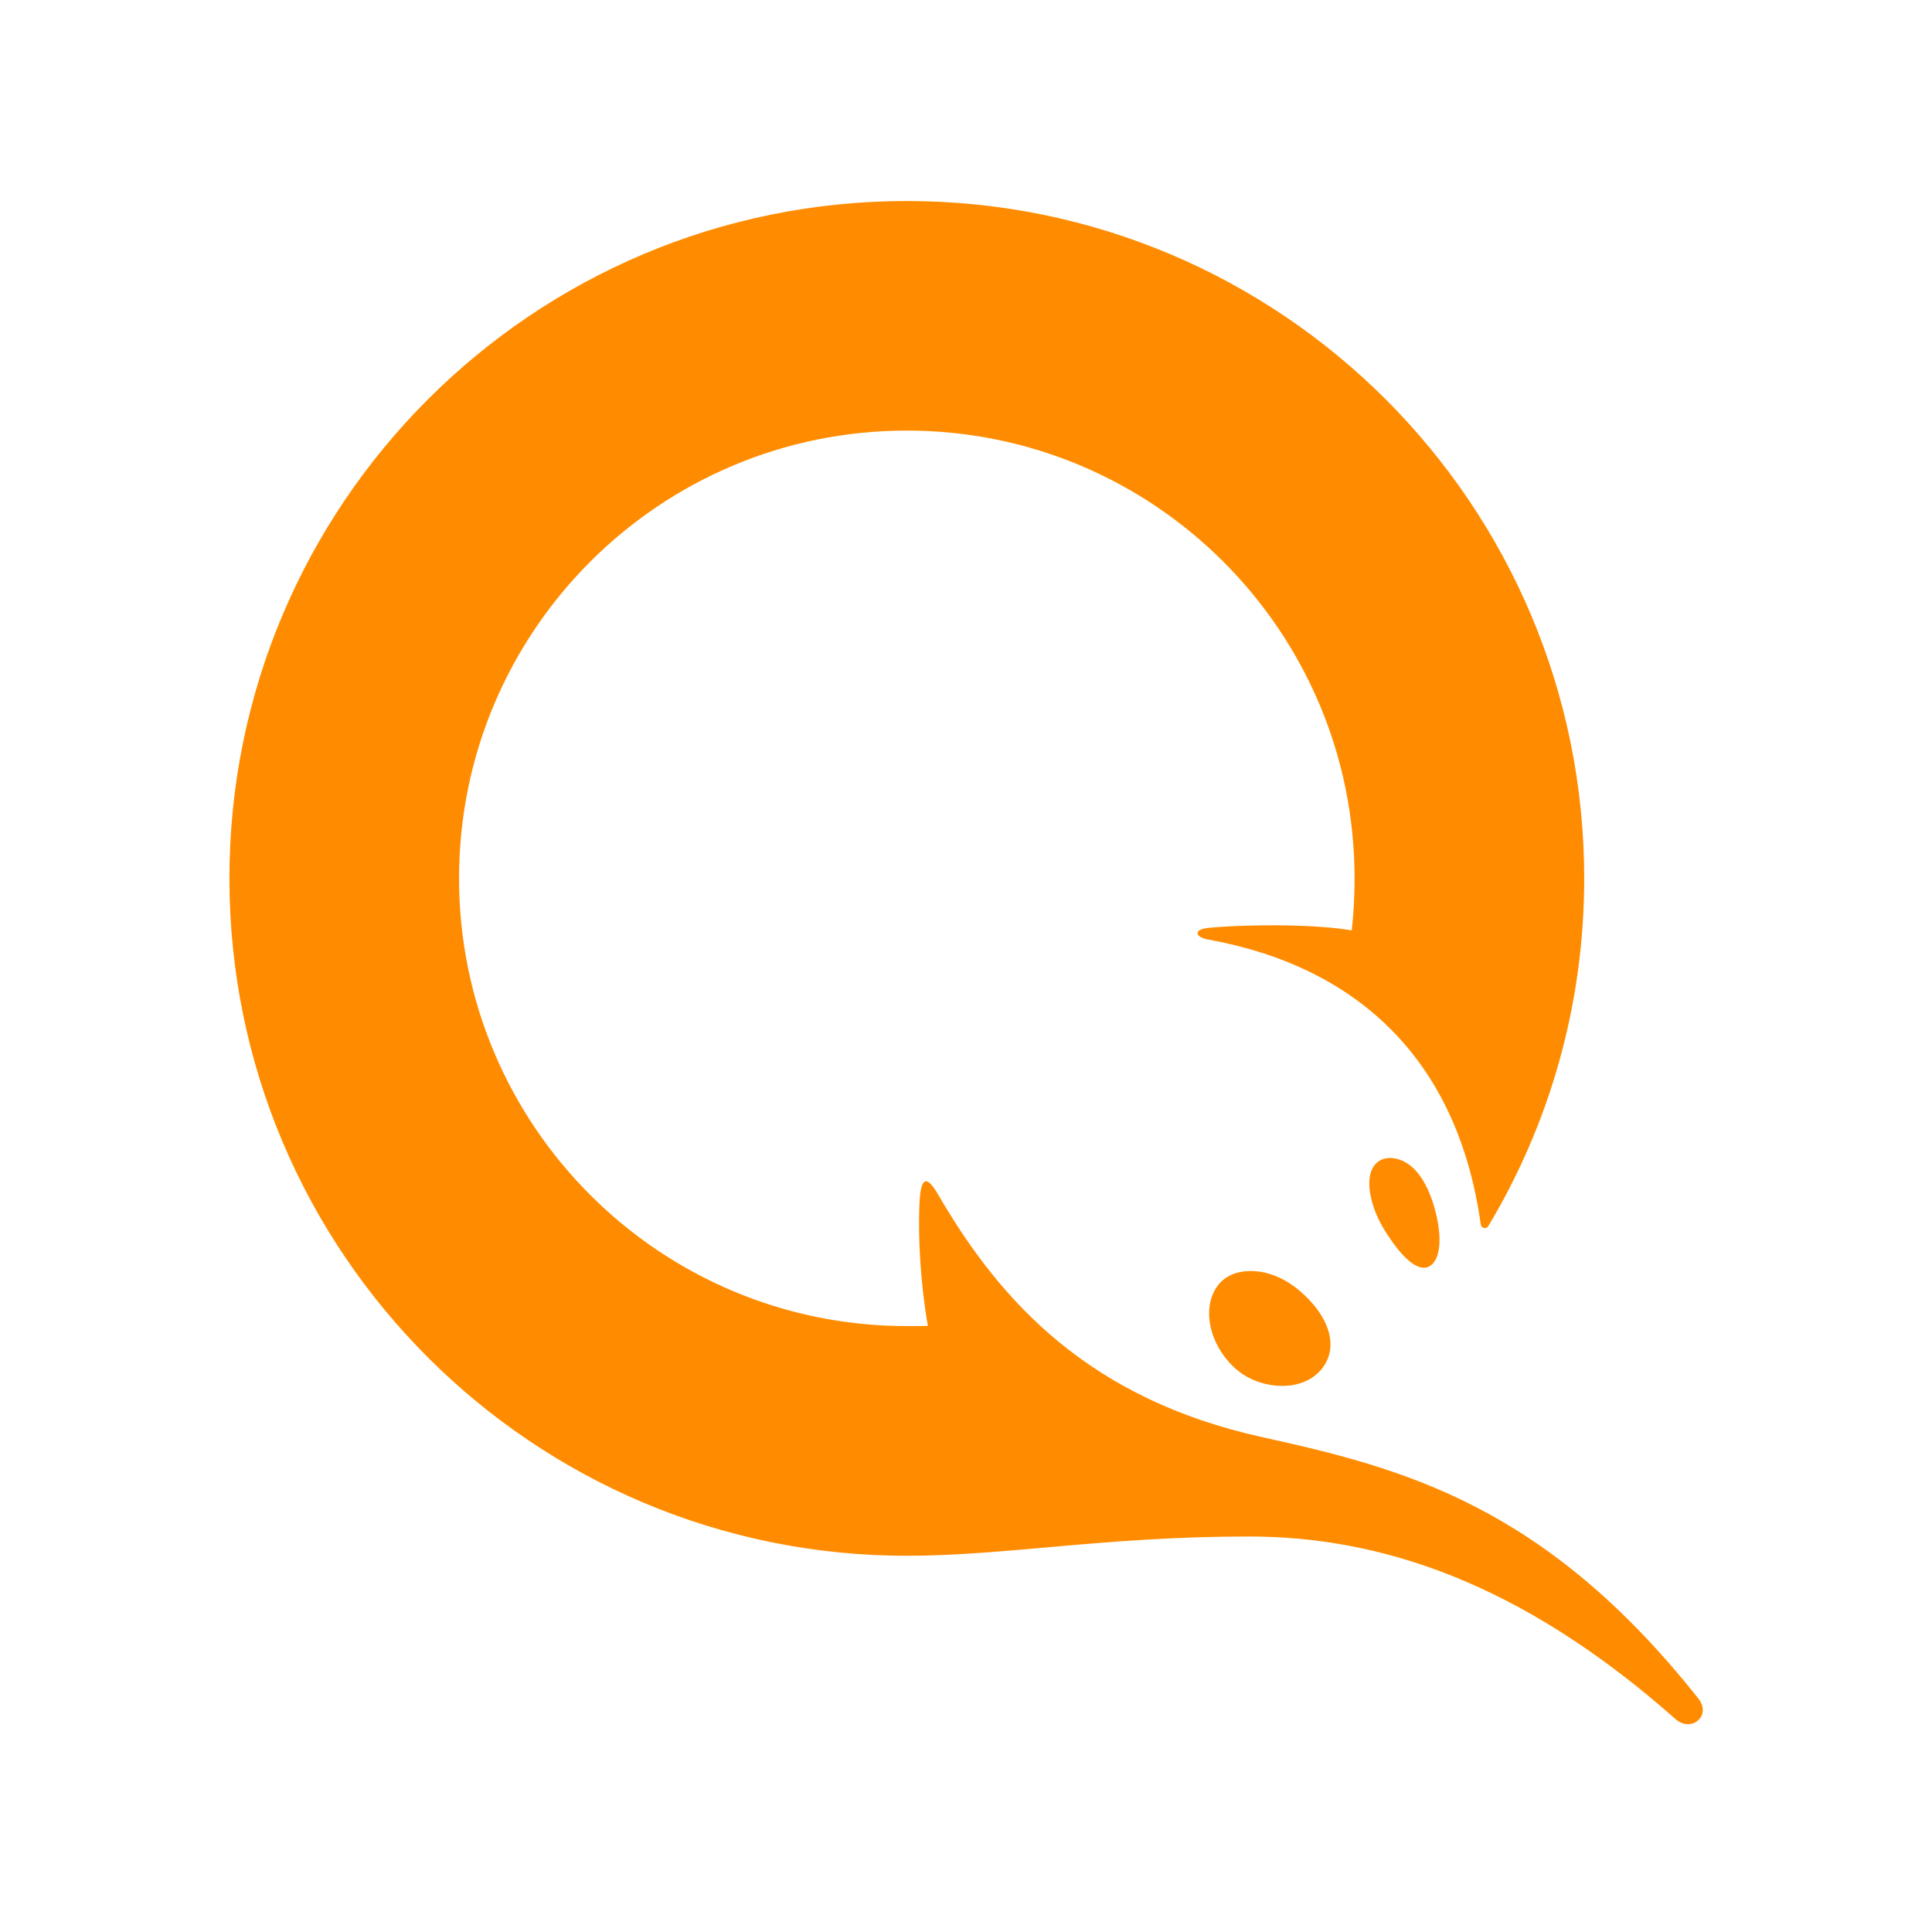 <?xml version="1.0" encoding="utf-8"?>
<!-- Generator: Adobe Illustrator 24.3.0, SVG Export Plug-In . SVG Version: 6.00 Build 0)  -->
<svg version="1.1" id="Layer_1" xmlns="http://www.w3.org/2000/svg" xmlns:xlink="http://www.w3.org/1999/xlink" x="0px" y="0px"
	 viewBox="0 0 266.7 265.77" style="enable-background:new 0 0 266.7 265.77;" xml:space="preserve">
<style type="text/css">
	.st0{fill:#FF8C00;}
</style>
<path class="st0" d="M198.56,169.22c0.61,4.1-0.68,5.79-1.98,5.79c-1.42,0-3.2-1.66-5.3-4.94c-2.07-3.24-2.83-6.95-1.8-8.82
	c0.68-1.24,2.1-1.78,3.89-1.1C196.83,161.46,198.2,166.77,198.56,169.22z M179.37,178.16c4.16,3.52,5.43,7.7,3.22,10.65
	c-1.22,1.62-3.21,2.51-5.58,2.51c-2.33,0-4.71-0.86-6.36-2.3c-3.78-3.31-4.89-8.67-2.42-11.71c0.96-1.19,2.53-1.85,4.41-1.85
	C174.92,175.45,177.31,176.41,179.37,178.16z M172.41,212.11c17.92,0,37.37,6.15,58.89,25.21c2.16,1.91,5.03-0.46,3.15-2.84
	c-21.15-26.7-40.71-31.79-60.22-36.09c-23.86-5.26-36.14-18.69-44.69-33.43c-1.7-2.93-2.47-2.42-2.62,1.35
	c-0.19,4.61,0.13,10.71,1.16,16.72l0,0c-0.96,0.04-1.93,0.03-2.9,0.03c-34.14,0-61.81-27.68-61.81-61.81
	c0-34.14,27.68-61.81,61.81-61.81s61.81,27.68,61.81,61.81c0,2.43-0.12,4.83-0.39,7.19c-4.52-0.81-13.4-0.91-19.63-0.37
	c-2.34,0.2-2.01,1.29-0.24,1.62c20.43,3.69,34.47,16.36,37.68,39.34c0.07,0.53,0.77,0.69,1.04,0.23c8.41-14.03,13.24-30.45,13.24-48
	c0-51.64-41.87-93.51-93.51-93.51s-93.51,41.87-93.51,93.51c0,51.64,41.87,93.51,93.51,93.51
	C138.87,214.77,152.46,212.11,172.41,212.11z"/>
</svg>
